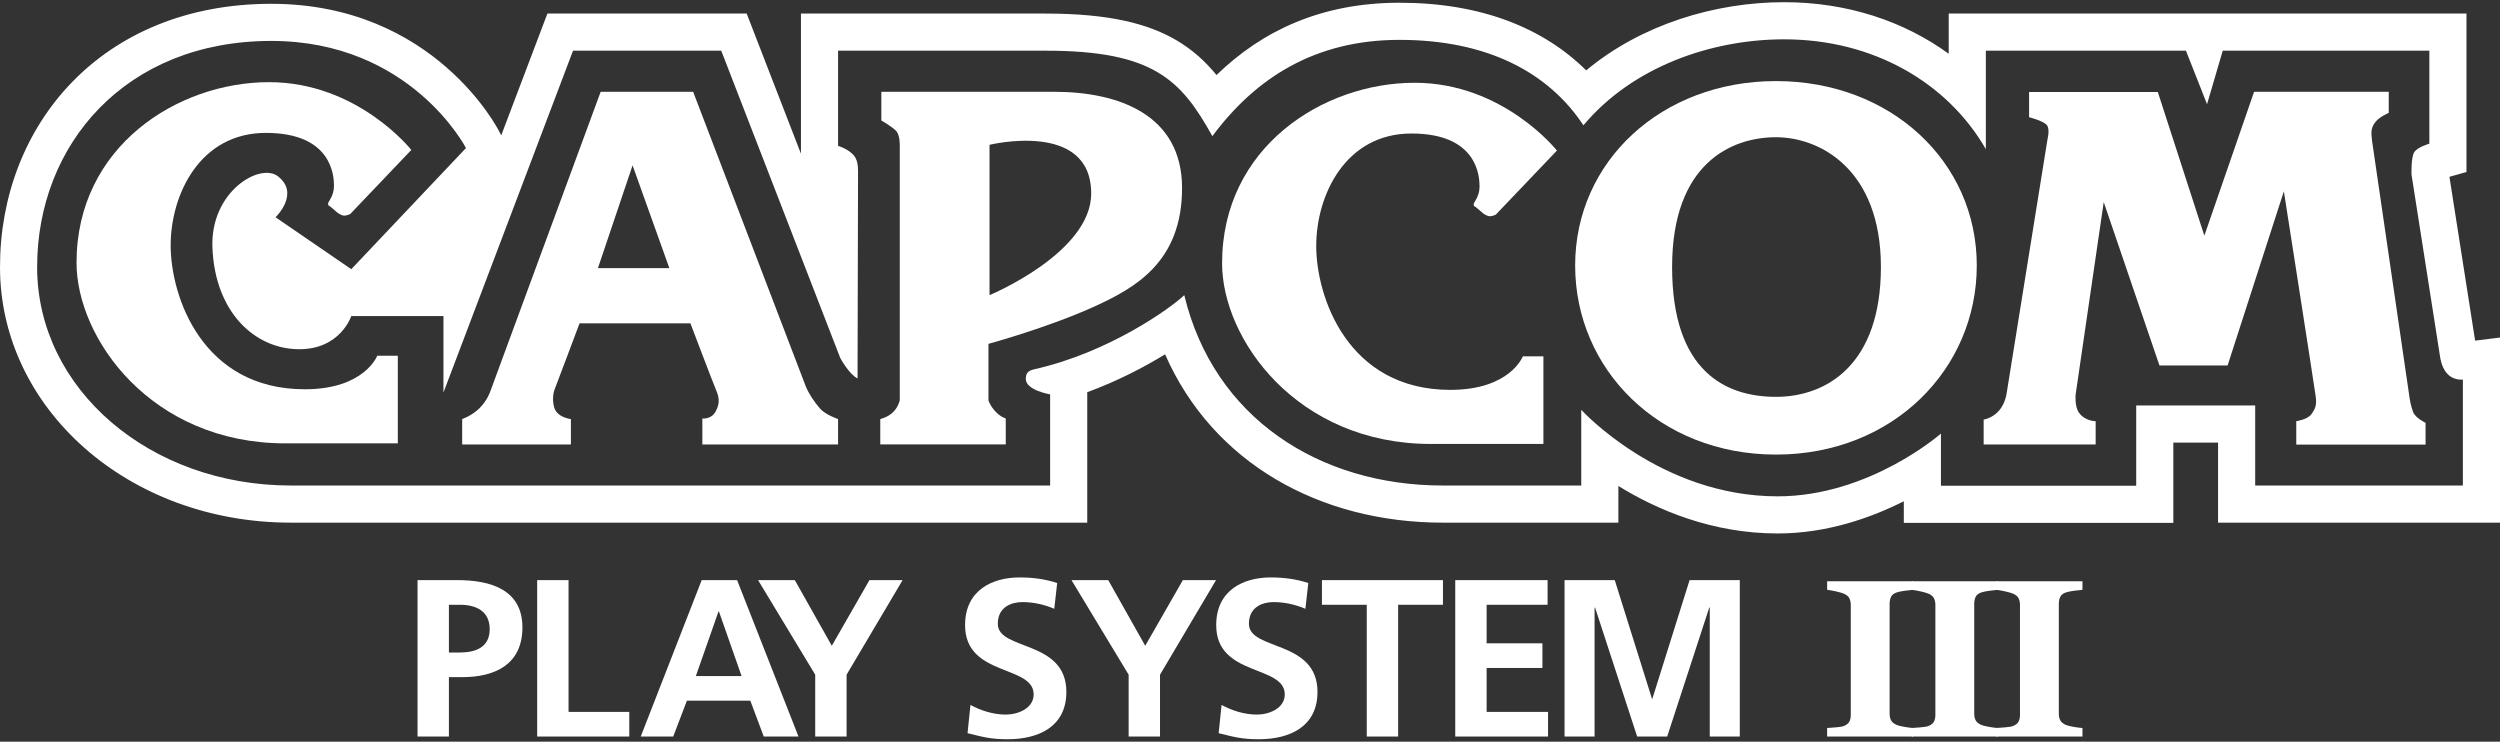 <svg clip-rule="evenodd" fill-rule="evenodd" stroke-linejoin="round" stroke-miterlimit="2" viewBox="0 0 600 178" xmlns="http://www.w3.org/2000/svg"><rect x="0" y="0" width="600" height="178" fill="#333333" stroke="none"/><g fill="#fff"><path d="m192.228 36.886-13.026-33.63h-47.826l-11.084 29.241-.537-1.044s-15.343-30.538-54.659-30.538c-40.699 0-65.096 29.104-65.096 63.174 0 33.926 30.746 61.351 69.782 61.345h191.158v-31.306c7.211-2.643 13.632-5.998 18.681-9.086 11.446 26.078 37.145 40.394 66.654 40.394h42.135v-8.799c9.362 5.769 22.519 11.395 38.216 11.395 11.791 0 22.358-3.731 30.291-7.728v5.187h64.682v-19.265h10.737v19.213h67.664v-44.43l-5.971.742-6.164-39.32 4.091-1.149v-38.026h-124.264v9.651c-10.73-7.807-24.333-12.38-39.507-12.38-16.514 0-34.236 5.316-47.498 16.367-10.249-10.146-25.158-16.237-44.804-16.237-18.612 0-32.849 6.605-43.921 17.351-2.726-3.329-5.788-6.087-9.574-8.322-6.824-4.029-16.265-6.43-31.405-6.43h-58.755zm-80.394-1.353-27.525 29.073-18.179-12.464s5.981-5.707.525-9.865c-4.255-3.242-16.19 3.635-15.673 17.138.606 15.576 10.23 24.399 20.861 24.399 9.874 0 12.466-7.96 12.466-7.96h22.12v18.353l31.098-82.042h35.571l28.562 73.738s2.076 3.887 4.152 4.926c0 0 .119-48.37.119-49.729 0-1.353-.179-2.85-1.026-3.822-1.394-1.604-3.768-2.27-3.768-2.27v-22.843h49.846c25.855 0 32.486 7.01 39.983 20.512 10.349-13.935 24.599-23.11 44.917-23.11 20.902 0 35.693 7.705 44.14 20.51 11.797-14.104 30.786-20.64 48.162-20.64 21.354 0 39.187 10.349 48.416 26.353v-23.625h48.026l5.062 12.845 3.77-12.845h49.588v22.323s-2.861.785-3.651 2.073c-.769 1.272-.633 5.332-.633 5.332l6.917 44.127c.29 1.434.801 2.933 2.038 4.032 1.435 1.283 3.373 1.042 3.373 1.042v25.436h-49.846v-19.214h-28.556v19.265h-46.863v-12.523s-17.126 15.065-39.2 15.065c-28.251 0-47.126-20.767-47.126-20.767v18.171h-33.225c-29.573 0-54.96-16.182-62.051-45.694-3.362 3.216-18.185 13.798-35.961 17.785-1.383.311-2.073.828-2.073 2.327 0 2.734 5.84 3.708 5.84 3.708v21.871h-182.249c-33.755.006-60.872-23.099-60.872-52.435 0-29.338 21.141-54.265 56.187-54.265 33.495 0 46.738 25.709 46.738 25.709z"/><path d="m98.719 35.987-14.664 15.376s-.78.392-1.426.392c-.653 0-1.565-.652-1.565-.652l-1.813-1.551s-.522-.127-.522-.652c0-.511 1.429-1.819 1.429-4.284 0-2.469-.517-12.723-16.353-12.723s-22.845 14.799-22.845 27.002c0 12.204 7.524 34.53 32.196 34.53 14.347 0 17.386-8.055 17.386-8.055h4.932v21.035h-26.998c-32.191 0-50.107-25.189-50.107-43.361 0-27.863 24.228-43.325 46.213-43.325 21.289.002 34.137 16.268 34.137 16.268z"/><path d="m144.158 22.033h22.196l27.002 70.617c.774 1.941 2.074 3.771 3.37 5.319 1.294 1.559 4.411 2.603 4.411 2.603v6.093h-32.572v-6.231s2.07.268 3.112-1.553c1.037-1.819 1.037-3.245.263-5.061-.78-1.822-6.244-16.226-6.244-16.226h-26.605s-5.448 14.537-5.973 15.833c-.52 1.297-.52 3.378 0 4.672.863 2.159 3.897 2.476 3.897 2.476v6.092h-26.095v-6.092s2.373-.817 4.154-2.604c1.946-1.946 2.593-4.027 2.593-4.027zm-.655 42.316h17.14l-8.826-24.662z"/><path d="m211.522 22.033h41.542c15.319 0 30.632 5.445 30.632 23.1 0 17.654-11.164 23.89-20.767 28.304-11.088 5.094-25.701 9.088-25.701 9.088v13.495s.13.912 1.427 2.46c1.302 1.559 2.728 1.952 2.728 1.952v6.23h-30.118v-6.092s1.816-.396 3.121-1.692c1.293-1.299 1.559-2.858 1.559-2.858v-61.01s.119-2.598-.912-3.632c-1.037-1.047-3.508-2.468-3.508-2.468v-6.877zm25.964 12.718v36.085s24.401-10.122 24.401-24.401c0-17.655-24.401-11.684-24.401-11.684z"/><path d="m373.66 36.136-14.669 15.376s-.78.39-1.429.39c-.645 0-1.554-.65-1.554-.65l-1.821-1.562s-.517-.121-.517-.638c0-.523 1.423-1.83 1.423-4.285 0-2.471-.511-12.726-16.352-12.726s-22.849 14.794-22.849 27c0 12.196 7.53 34.53 32.2 34.53 14.347 0 17.389-8.052 17.389-8.052h4.936v21.029h-27.008c-32.188 0-50.108-25.181-50.108-43.355 0-27.86 24.226-43.328 46.214-43.328 21.292 0 34.145 16.271 34.145 16.271z"/><path d="m426.236 109.1c-28.045 0-48.2-20.477-48.2-45.395 0-24.935 20.678-44.246 48.2-44.246 27.511 0 48.189 19.311 48.189 44.246 0 24.916-20.158 45.395-48.189 45.395zm-24.932-45.011c0 24.924 12.723 31.154 24.932 31.154 12.193 0 25.181-7.789 25.181-31.154 0-23.362-14.539-31.154-25.181-31.154-10.647 0-24.932 6.224-24.932 31.154z"/><path d="m486.978 22.087h30.899l11.165 34.475 11.938-34.529h32.318v5.058s-2.149.91-3.104 2.079c-1.169 1.429-1.169 2.465-.912 4.549.26 2.071 8.566 58.412 8.828 60.49.263 2.079.517 3.245 1.037 4.674.514 1.416 2.988 2.591 2.988 2.591v5.237h-31.03v-5.624s2.725-.387 3.64-1.692c.91-1.299 1.294-2.079 1.037-4.152-.26-2.076-7.654-49.328-7.654-49.328l-13.503 41.799h-16.355l-13.376-39.209-6.747 46.216s-.262 2.774.78 4.287c1.426 2.079 4.03 2.079 4.03 2.079v5.578h-26.881v-5.963s2.141-.33 3.697-2.151c1.556-1.811 1.819-4.155 1.819-4.155l9.805-60.944s.588-2.277-.065-3.311c-.684-1.093-4.352-2.01-4.352-2.01v-6.044z"/><g fill-rule="nonzero"><path d="m107.738 145.145h2.636c3.872 0 7.153 1.506 7.153 5.862s-3.389 5.593-7.153 5.593h-2.636zm-7.529 31.624h7.529v-14.252h3.173c8.068 0 14.468-3.174 14.468-11.94 0-8.982-7.476-11.348-15.651-11.348h-9.519z"/><path d="m128.922 176.769h22.104v-5.916h-14.575v-31.624h-7.529z"/><path d="m177.978 162.248h-10.972l5.432-15.49h.108zm-24.202 14.521h7.798l3.281-8.605h15.22l3.227 8.605h8.336l-14.736-37.54h-8.498z"/><path d="m195.652 176.769h7.529v-14.844l13.446-22.696h-7.96l-9.035 15.758-8.874-15.758h-8.82l13.714 22.696z"/><path d="m253.723 139.928c-2.743-.914-5.754-1.345-8.981-1.345-6.616 0-13.123 3.066-13.123 11.456 0 12.424 16.457 9.466 16.457 16.619 0 3.388-3.818 4.84-6.669 4.84-2.958 0-5.916-.914-8.497-2.313l-.7 6.777c3.711.914 5.54 1.452 9.627 1.452 7.584 0 14.091-3.119 14.091-11.348 0-12.585-16.457-9.842-16.457-16.35 0-4.087 3.335-5.216 5.916-5.216 2.635 0 5.271.591 7.637 1.613z"/><path d="m270.873 176.769h7.53v-14.844l13.445-22.696h-7.96l-9.035 15.758-8.874-15.758h-8.82l13.714 22.696z"/><path d="m313.993 139.928c-2.743-.914-5.755-1.345-8.982-1.345-6.615 0-13.122 3.066-13.122 11.456 0 12.424 16.457 9.466 16.457 16.619 0 3.388-3.819 4.84-6.669 4.84-2.958 0-5.916-.914-8.498-2.313l-.699 6.777c3.711.914 5.54 1.452 9.627 1.452 7.583 0 14.091-3.119 14.091-11.348 0-12.585-16.457-9.842-16.457-16.35 0-4.087 3.334-5.216 5.916-5.216 2.635 0 5.27.591 7.637 1.613z"/><path d="m328.023 176.769h7.53v-31.624h10.756v-5.916h-29.042v5.916h10.756z"/><path d="m349.261 176.769h22.266v-5.916h-14.737v-10.542h13.392v-5.916h-13.392v-9.25h14.629v-5.916h-22.158z"/><path d="m375.493 176.769h7.207v-30.871l.107-.108 10.111 30.979h7.207l10.111-30.979h.108v30.979h7.207v-37.54h-12.048l-8.927 28.451h-.108l-8.928-28.451h-12.047z"/><path d="m459.18 176.769h-20.667v-2.049c.473-.035 1.168-.087 2.088-.157.919-.07 1.553-.175 1.903-.315.648-.263 1.09-.609 1.327-1.038.236-.428.354-.976.354-1.641v-26.418c0-.595-.114-1.121-.341-1.576-.228-.455-.674-.823-1.34-1.103-.42-.175-1.041-.354-1.864-.538s-1.532-.311-2.127-.381v-2.048h20.667v2.048c-.525.053-1.182.127-1.969.223-.788.097-1.454.232-1.996.407-.683.228-1.138.582-1.366 1.064-.227.481-.341 1.028-.341 1.641v26.392c0 .631.118 1.169.354 1.615.237.447.687.81 1.353 1.09.367.158.976.311 1.825.46s1.562.24 2.14.275z"/><path d="m479.486 176.769h-20.668v-2.049c.473-.035 1.169-.087 2.088-.157s1.554-.175 1.904-.315c.648-.263 1.09-.609 1.326-1.038.237-.428.355-.976.355-1.641v-26.418c0-.595-.114-1.121-.342-1.576-.227-.455-.674-.823-1.339-1.103-.42-.175-1.042-.354-1.864-.538-.823-.184-1.532-.311-2.128-.381v-2.048h20.668v2.048c-.526.053-1.182.127-1.97.223-.788.097-1.453.232-1.996.407-.682.228-1.138.582-1.365 1.064-.228.481-.342 1.028-.342 1.641v26.392c0 .631.119 1.169.355 1.615.236.447.687.81 1.352 1.09.368.158.976.311 1.825.46.85.149 1.563.24 2.141.275z"/><path d="m499.791 176.769h-20.667v-2.049c.473-.035 1.169-.087 2.088-.157s1.554-.175 1.904-.315c.647-.263 1.089-.609 1.326-1.038.236-.428.354-.976.354-1.641v-26.418c0-.595-.113-1.121-.341-1.576s-.674-.823-1.339-1.103c-.421-.175-1.042-.354-1.865-.538s-1.532-.311-2.127-.381v-2.048h20.667v2.048c-.525.053-1.181.127-1.969.223-.788.097-1.453.232-1.996.407-.683.228-1.138.582-1.366 1.064-.227.481-.341 1.028-.341 1.641v26.392c0 .631.118 1.169.354 1.615.237.447.688.81 1.353 1.09.368.158.976.311 1.825.46s1.563.24 2.14.275z"/></g></g></svg>